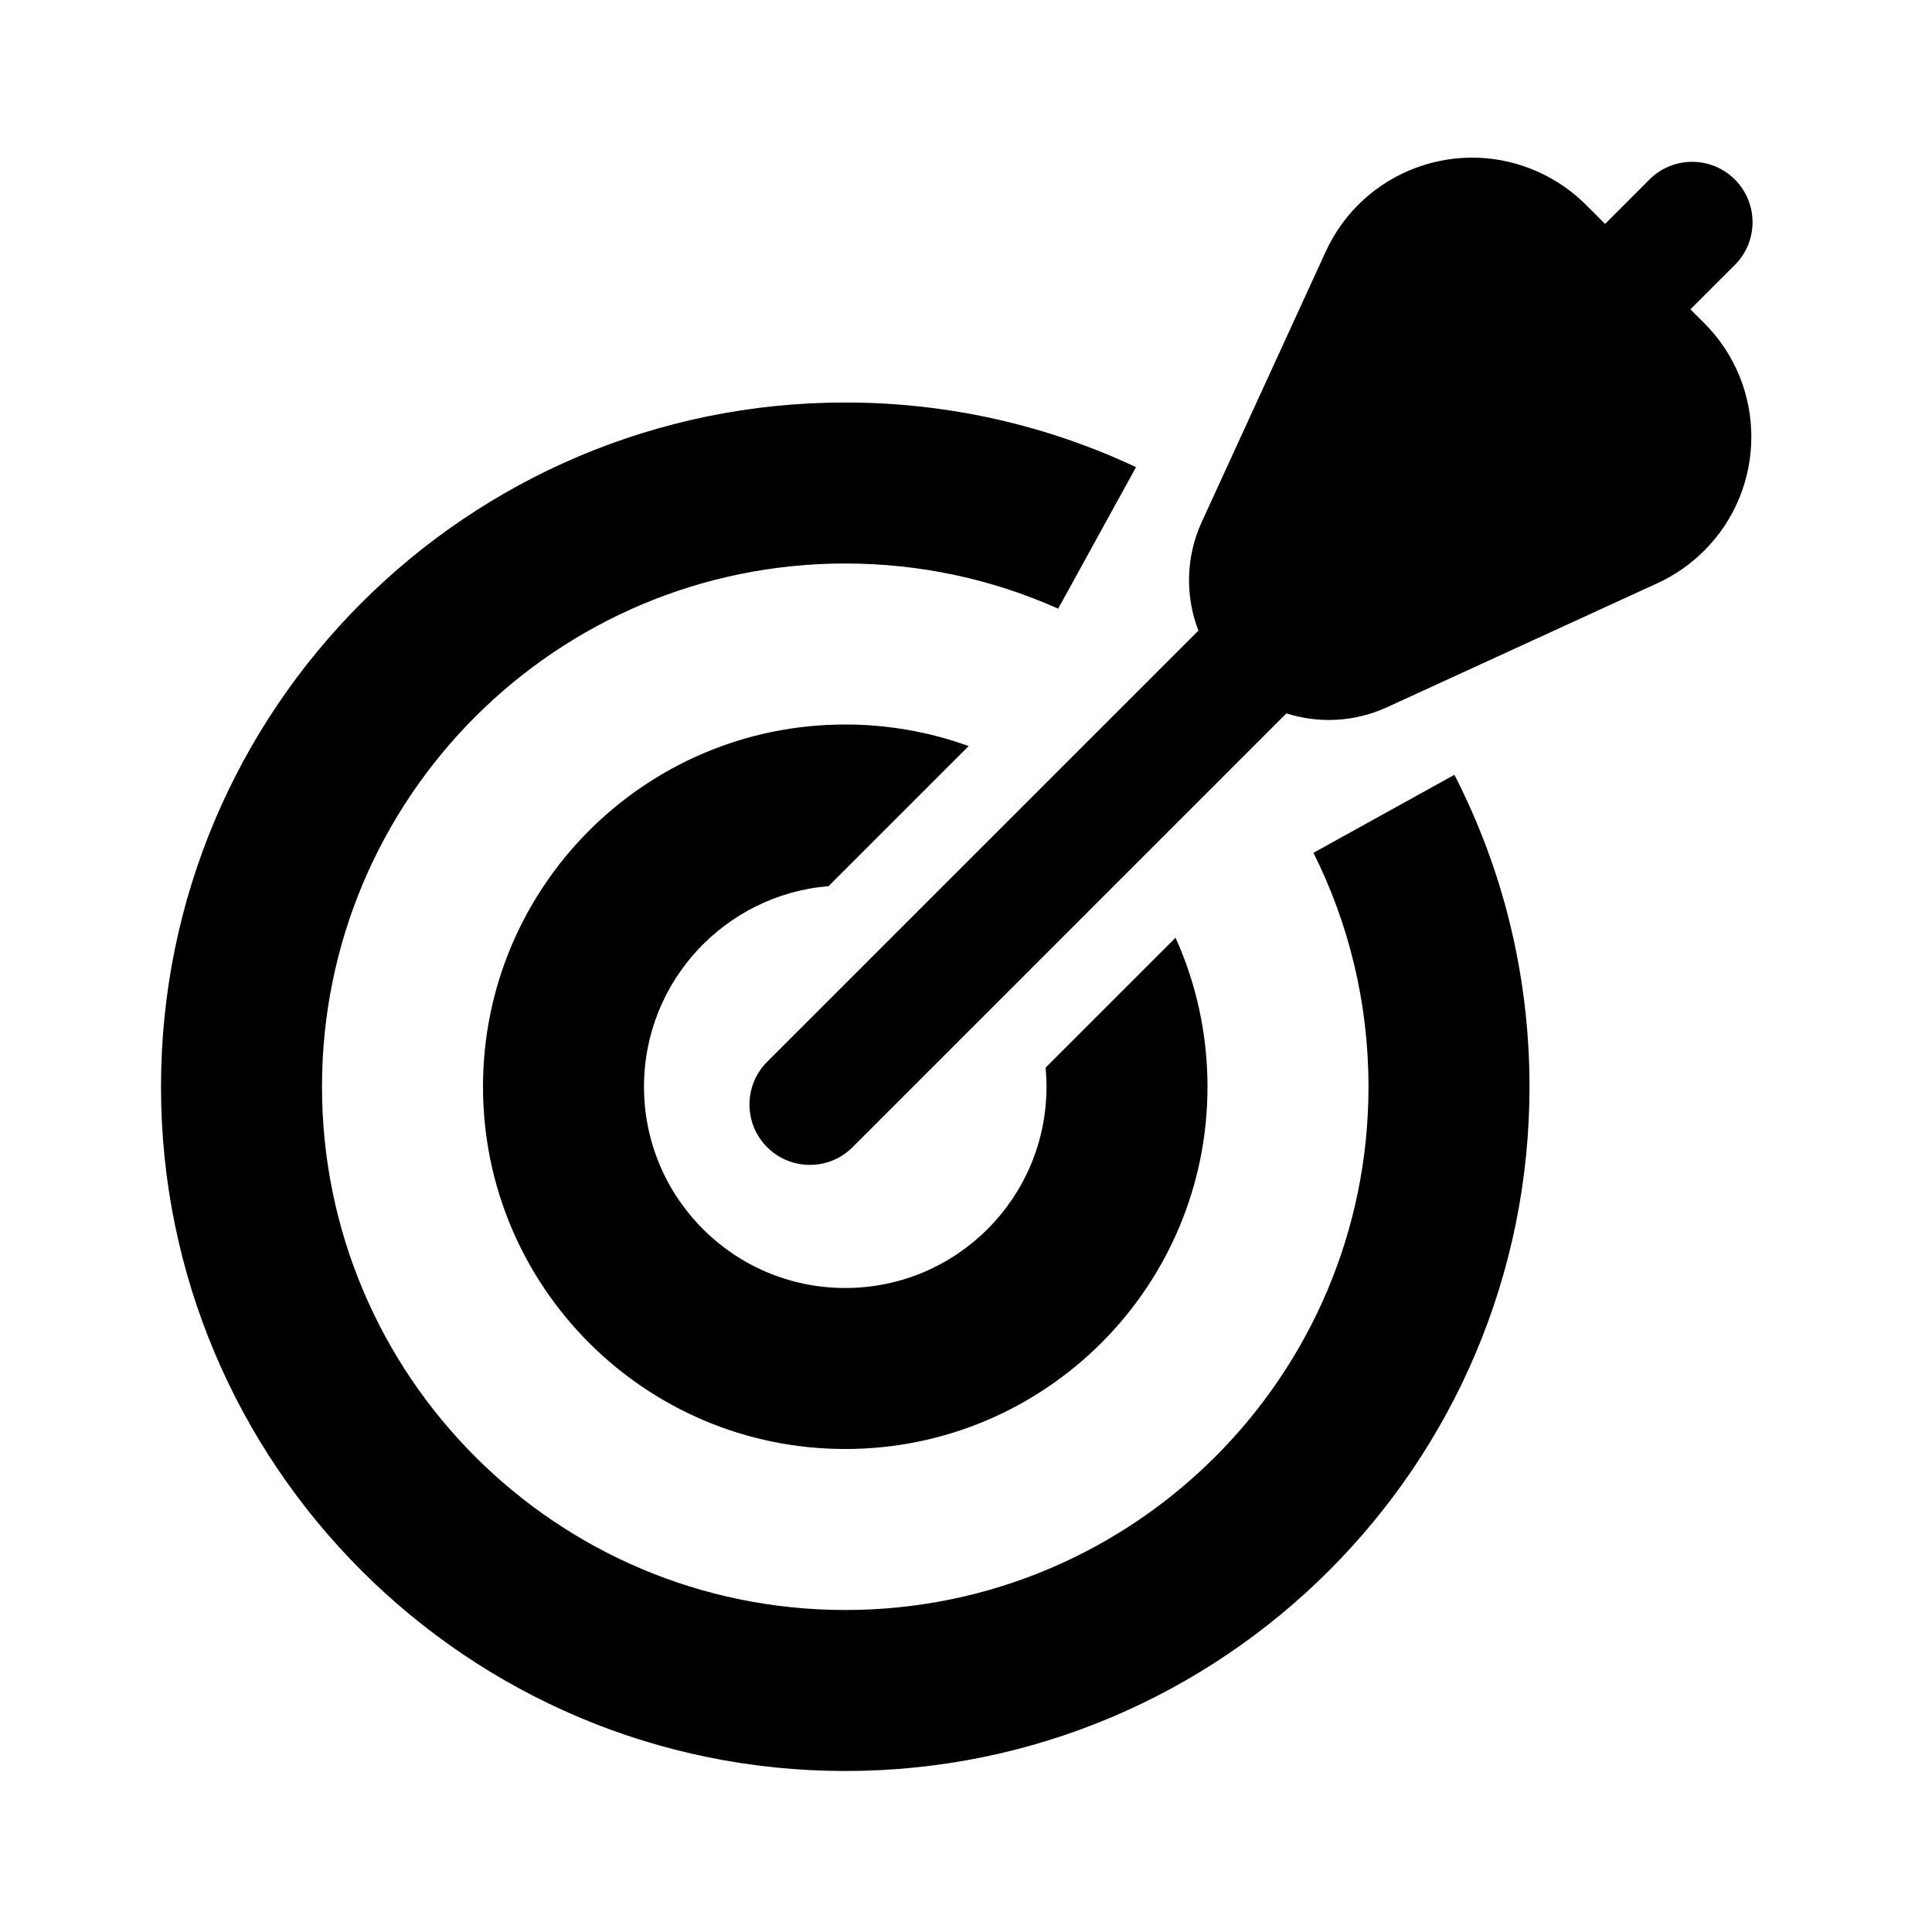 <?xml version="1.0" encoding="UTF-8" standalone="no"?>
<svg width="24px" height="24px" viewBox="0 0 24 24" version="1.1" xmlns="http://www.w3.org/2000/svg" xmlns:xlink="http://www.w3.org/1999/xlink">
    <!-- Generator: Sketch 44.1 (41455) - http://www.bohemiancoding.com/sketch -->
    <title>standards</title>
    <desc>Created with Sketch.</desc>
    <defs></defs>
    <g id="PDS" stroke="none" stroke-width="1" fill="none" fill-rule="evenodd">
        <g id="standards" fill="#000000">
            <path d="M14.887,7.834 C14.722,7.406 14.729,6.92 14.928,6.485 L16.469,3.125 L16.469,3.125 C16.929,2.121 18.117,1.68 19.121,2.141 C19.336,2.24 19.533,2.376 19.701,2.544 L19.939,2.782 L20.49,2.23 C20.783,1.937 21.258,1.937 21.551,2.23 C21.844,2.523 21.844,2.998 21.551,3.291 L20.999,3.843 L21.17,4.013 C21.951,4.794 21.951,6.06 21.17,6.841 C21.002,7.009 20.805,7.146 20.589,7.245 L17.229,8.786 C16.828,8.97 16.383,8.99 15.98,8.862 L10.591,14.251 C10.298,14.544 9.823,14.544 9.53,14.251 C9.237,13.958 9.237,13.483 9.53,13.19 L14.887,7.834 Z M14.112,5.803 L13.145,7.561 C12.337,7.2 11.442,7 10.5,7 C6.91,7 4,9.91 4,13.5 C4,17.09 6.91,20 10.5,20 C14.09,20 17,17.09 17,13.5 C17,12.456 16.754,11.469 16.316,10.594 L18.067,9.625 C18.664,10.787 19,12.104 19,13.5 C19,18.194 15.194,22 10.5,22 C5.806,22 2,18.194 2,13.5 C2,8.806 5.806,5 10.5,5 C11.791,5 13.016,5.288 14.112,5.803 Z M12.033,9.268 L10.293,11.008 C9.009,11.114 8,12.189 8,13.5 C8,14.881 9.119,16 10.5,16 C11.881,16 13,14.881 13,13.5 C13,13.42 12.996,13.341 12.989,13.262 L14.603,11.649 C14.858,12.213 15,12.84 15,13.5 C15,15.985 12.985,18 10.5,18 C8.015,18 6,15.985 6,13.5 C6,11.015 8.015,9 10.5,9 C11.038,9 11.555,9.095 12.033,9.268 Z" id="Combined-Shape"></path>
        </g>
    </g>
</svg>